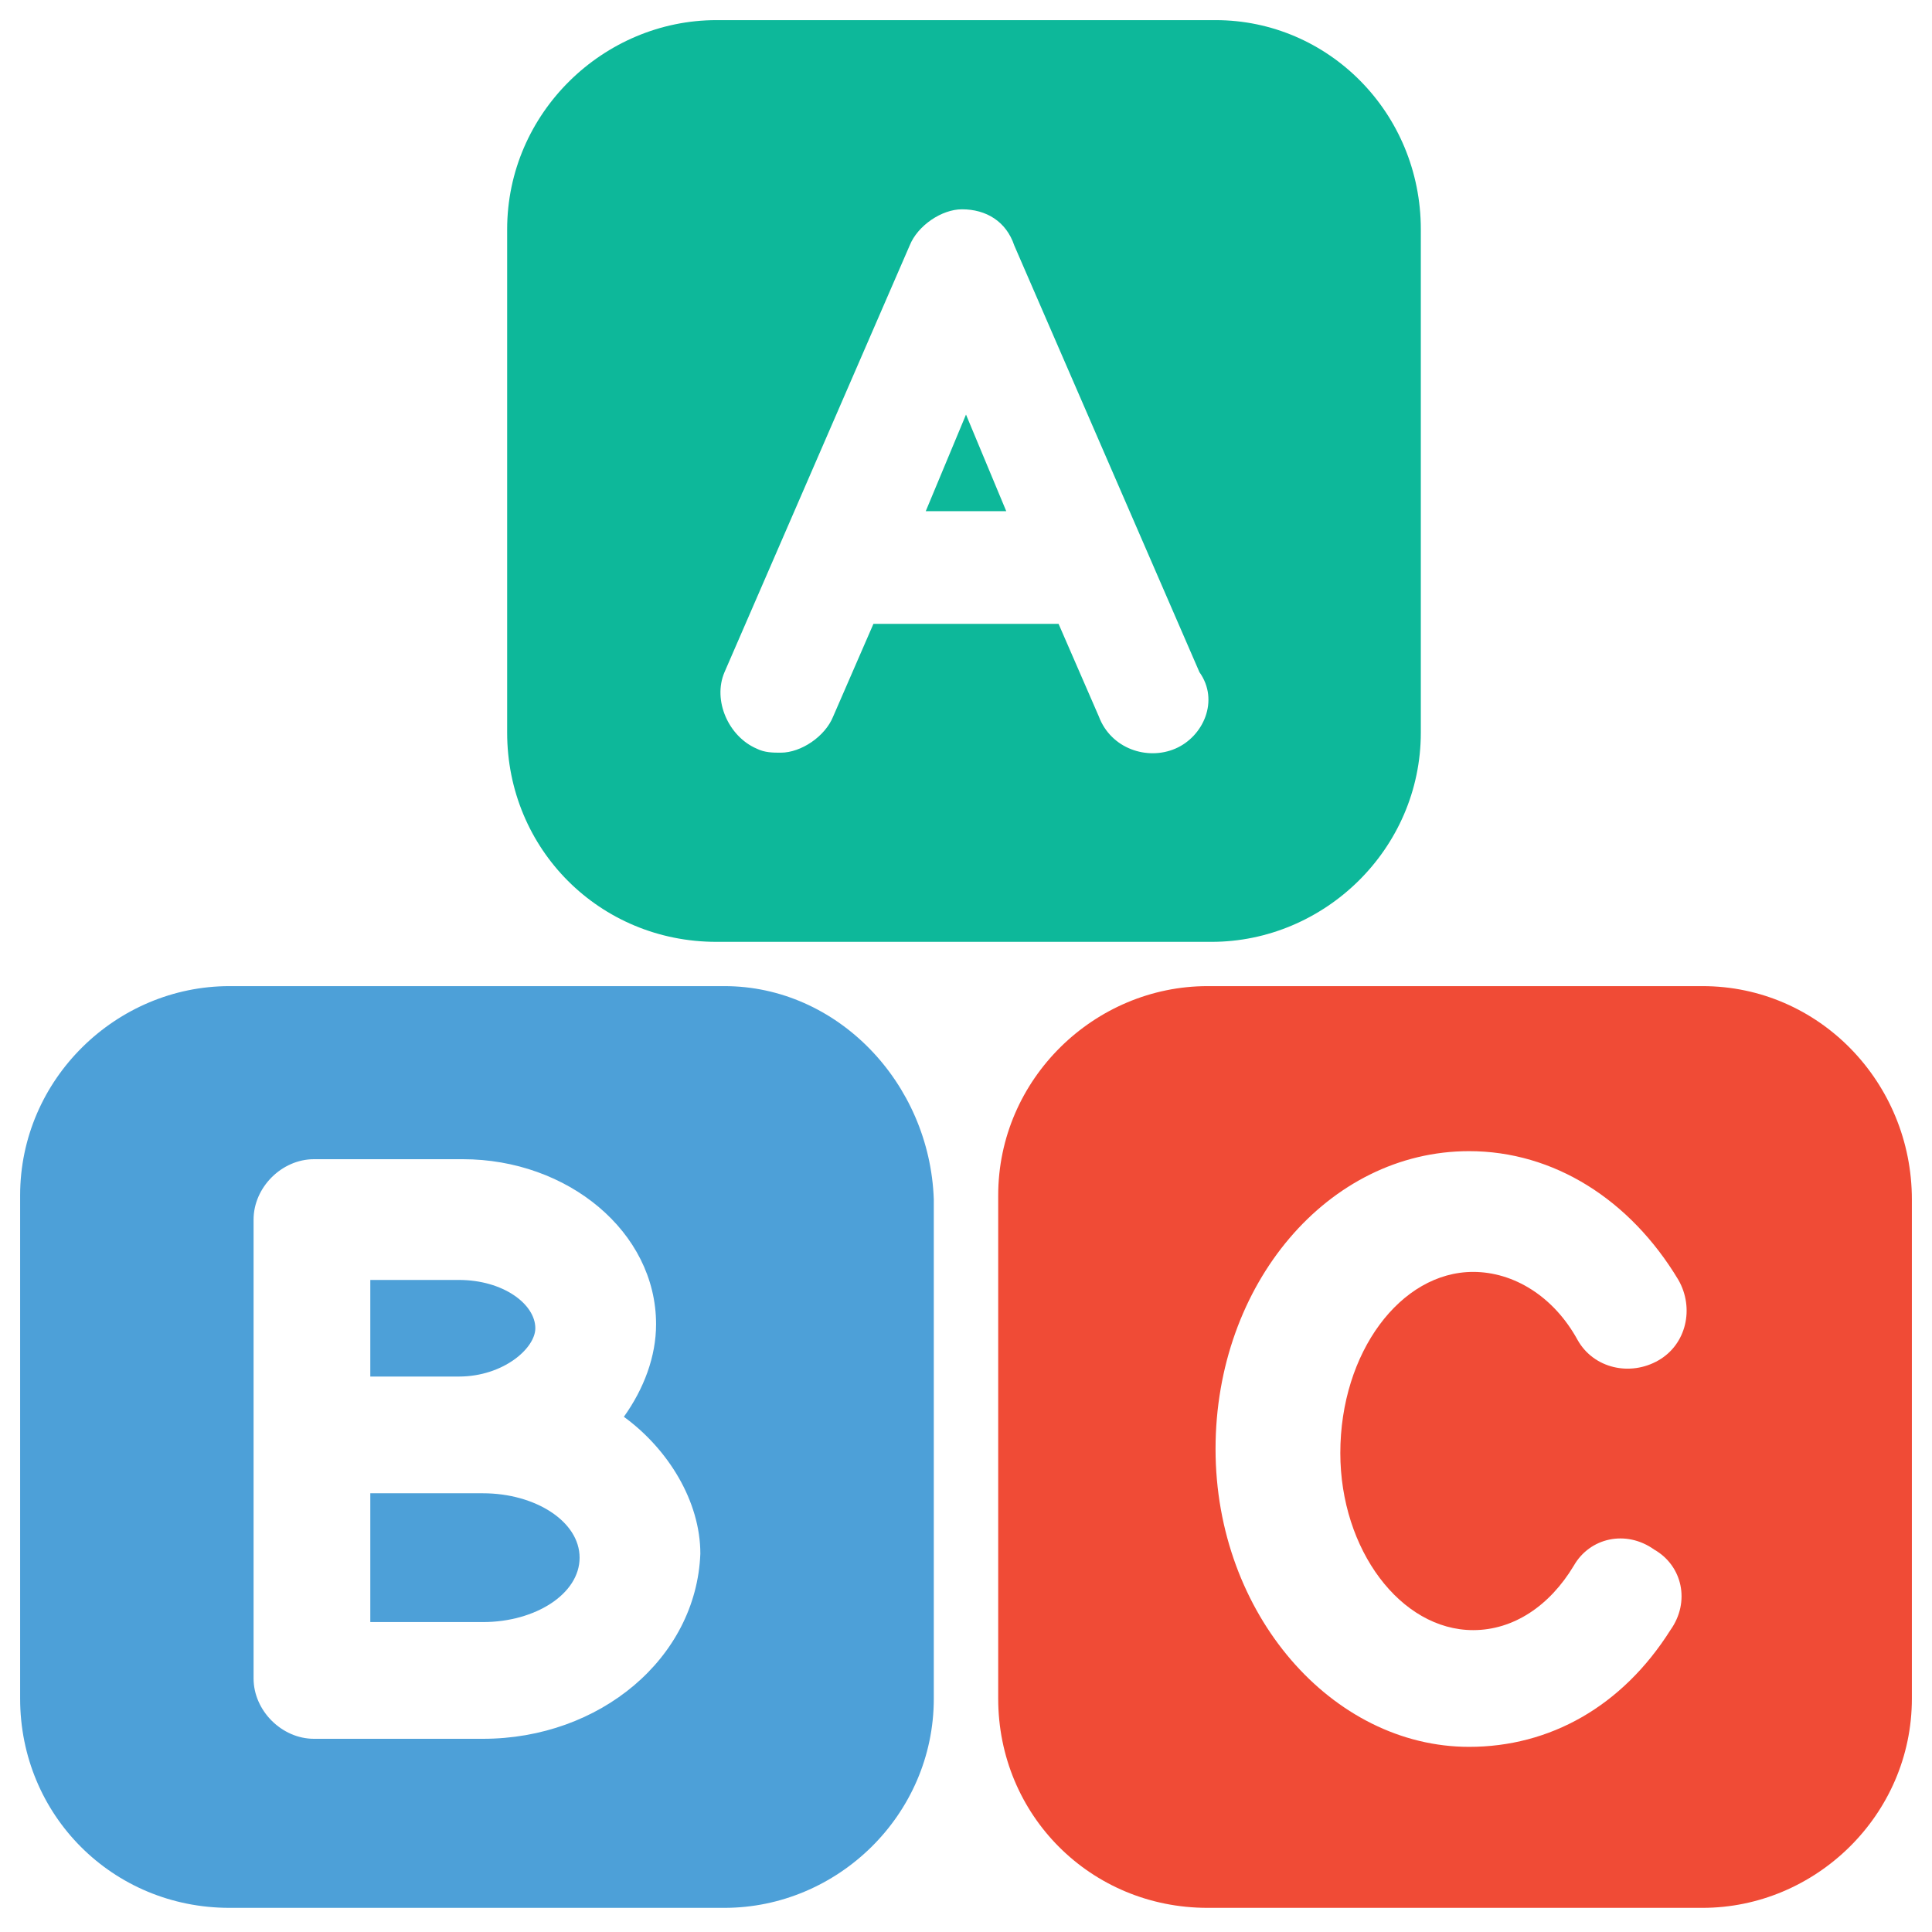 <?xml version="1.0" encoding="utf-8"?>
<!-- Generator: Adobe Illustrator 18.0.0, SVG Export Plug-In . SVG Version: 6.00 Build 0)  -->
<!DOCTYPE svg PUBLIC "-//W3C//DTD SVG 1.1//EN" "http://www.w3.org/Graphics/SVG/1.1/DTD/svg11.dtd">
<svg version="1.1" id="Layer_1" xmlns="http://www.w3.org/2000/svg" xmlns:xlink="http://www.w3.org/1999/xlink" x="0px" y="0px"
	 viewBox="0 0 48 48" enable-background="new 0 0 48 48" xml:space="preserve">
<g>
	<polygon fill="#0DB89A" points="23,12.7 25,12.7 24,10.3 	"/>
	<path fill="#0DB89A" d="M30.2,0.5H17.8c-2.8,0-5.2,2.3-5.2,5.2v12.5c0,2.9,2.3,5.2,5.2,5.2h12.3c2.8,0,5.2-2.3,5.2-5.2V5.7
		C35.3,2.8,33,0.5,30.2,0.5z M29.2,18.6c-0.7,0.3-1.6,0-1.9-0.8l-1-2.3h-4.6l-1,2.3c-0.2,0.5-0.8,0.9-1.3,0.9c-0.2,0-0.4,0-0.6-0.1
		c-0.7-0.3-1.1-1.2-0.8-1.9l4.6-10.6c0.2-0.5,0.8-0.9,1.3-0.9c0.6,0,1.1,0.3,1.3,0.9l4.6,10.6C30.3,17.4,29.9,18.3,29.2,18.6z"/>
	<path fill="#F04B36" d="M42.3,24.5H30c-2.8,0-5.2,2.3-5.2,5.2v12.5c0,2.9,2.3,5.2,5.2,5.2h12.3c2.8,0,5.2-2.3,5.2-5.2V29.8
		C47.5,26.9,45.2,24.5,42.3,24.5z M36.6,40.5c1,0,1.9-0.6,2.5-1.6c0.4-0.7,1.3-0.9,2-0.4c0.7,0.4,0.9,1.3,0.4,2
		c-1.2,1.9-3,2.9-5,2.9c-3.4,0-6.3-3.3-6.3-7.4c0-4.1,2.8-7.4,6.3-7.4c2.1,0,4,1.2,5.2,3.2c0.4,0.7,0.2,1.6-0.5,2
		c-0.7,0.4-1.6,0.2-2-0.5c-0.6-1.1-1.6-1.7-2.6-1.7c-1.8,0-3.3,2-3.3,4.5C33.3,38.5,34.8,40.5,36.6,40.5z"/>
	<path fill="#4DA0D8" d="M12,37.1h-0.6H9.2v3.2H12c1.3,0,2.4-0.7,2.4-1.6C14.4,37.8,13.3,37.1,12,37.1z"/>
	<path fill="#4DA0D8" d="M13.3,33c0-0.6-0.8-1.2-1.9-1.2H9.2v2.4h2.2C12.5,34.2,13.3,33.5,13.3,33z"/>
	<path fill="#4DA0D8" d="M18,24.5H5.7c-2.8,0-5.2,2.3-5.2,5.2v12.5c0,2.9,2.3,5.2,5.2,5.2H18c2.8,0,5.2-2.3,5.2-5.2V29.8
		C23.1,26.9,20.8,24.5,18,24.5z M12,43.2H7.8c-0.8,0-1.5-0.7-1.5-1.5v-6.1v-5.3c0-0.8,0.7-1.5,1.5-1.5h3.7c2.6,0,4.8,1.8,4.8,4.1
		c0,0.8-0.3,1.6-0.8,2.3c1.1,0.8,1.9,2.1,1.9,3.4C17.3,41.2,14.9,43.2,12,43.2z"/>
</g>
</svg>
